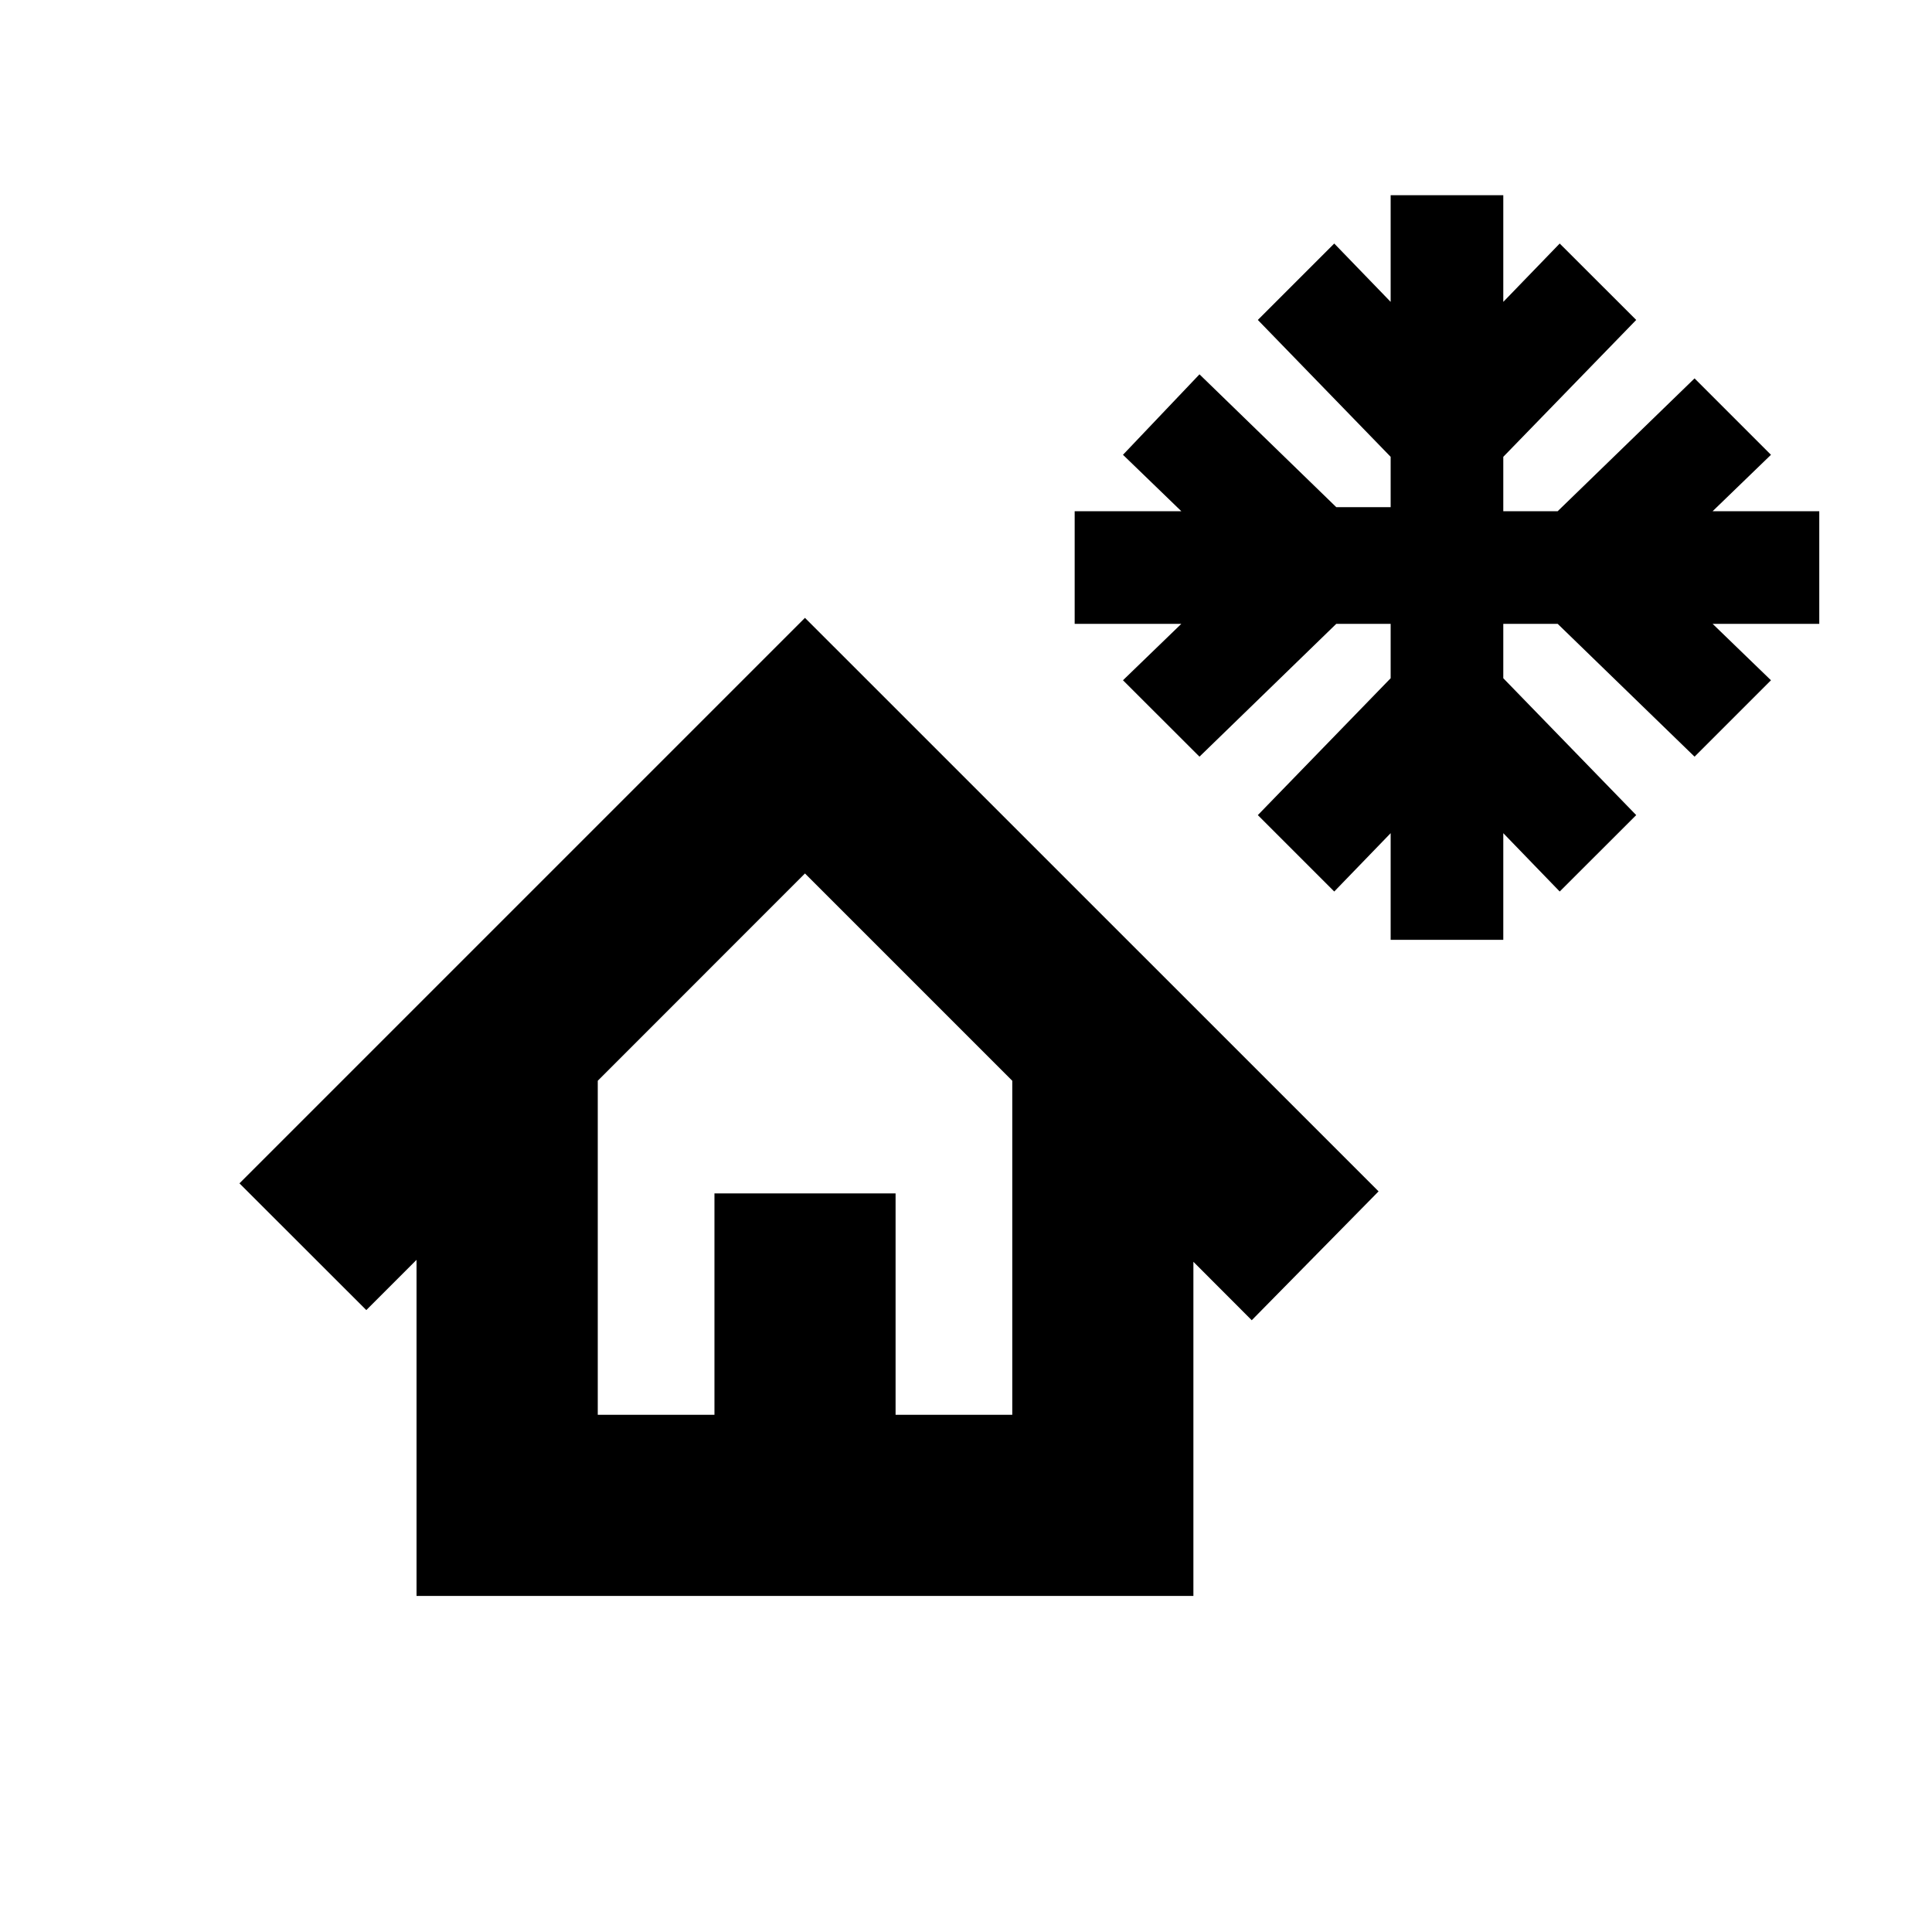 <svg xmlns="http://www.w3.org/2000/svg" height="20" width="20"><path d="M14.396 9.729V8.625L13.812 9.229L13.021 8.438L14.396 7.021V6.458H13.833L12.417 7.833L11.625 7.042L12.229 6.458H11.125V5.292H12.229L11.625 4.708L12.417 3.875L13.833 5.25H14.396V4.729L13.021 3.312L13.812 2.521L14.396 3.125V2.021H15.562V3.125L16.146 2.521L16.938 3.312L15.562 4.729V5.292H16.125L17.542 3.917L18.333 4.708L17.729 5.292H18.833V6.458H17.729L18.333 7.042L17.542 7.833L16.125 6.458H15.562V7.021L16.938 8.438L16.146 9.229L15.562 8.625V9.729ZM12.958 13.667 12.354 13.062V16.521H4.312V13.042L3.792 13.562L2.479 12.25L8.333 6.396L14.271 12.333ZM6.188 14.646H7.396V12.354H9.271V14.646H10.479V11.188L8.333 9.042L6.188 11.188ZM6.188 14.646H7.396H9.271H10.479H8.333H6.188Z"/></svg>